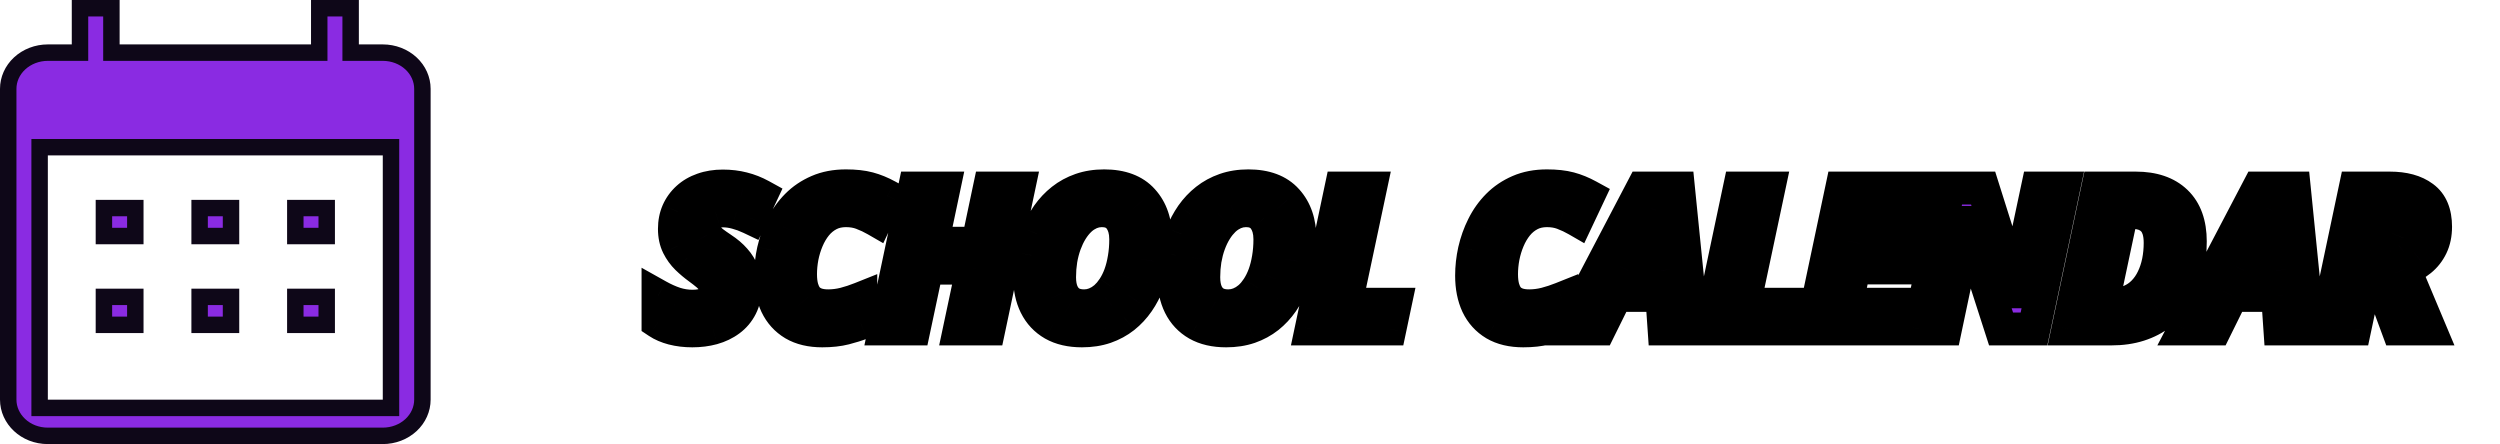 <svg width="152" height="27" viewBox="0 0 152 27" fill="none" xmlns="http://www.w3.org/2000/svg">
<path d="M4.364 3.2H4.864V2.7V0.5H6.773V2.7V3.2H7.273H18.91H19.41V2.7V0.5H21.319V2.7V3.2H21.819H23.273C23.924 3.2 24.541 3.44 24.99 3.857C25.438 4.273 25.682 4.829 25.682 5.4V24.3C25.682 24.871 25.438 25.427 24.99 25.843C24.541 26.26 23.924 26.5 23.273 26.5H2.909C1.537 26.5 0.5 25.476 0.5 24.3V5.4C0.5 4.829 0.744 4.273 1.192 3.857C1.642 3.44 2.259 3.2 2.909 3.2H4.364ZM23.273 24.8H23.773V24.3V9.45V8.95H23.273H2.909H2.409V9.45V24.3V24.8H2.909H23.273ZM8.227 12.65V14.35H6.318V12.65H8.227ZM14.046 12.65V14.35H12.137V12.65H14.046ZM19.864 12.65V14.35H17.955V12.65H19.864ZM8.227 18.05V19.75H6.318V18.05H8.227ZM14.046 18.05V19.75H12.137V18.05H14.046ZM19.864 18.05V19.75H17.955V18.05H19.864Z" fill="#8A2BE2" stroke="#0E0718"/>
<path d="M42.093 20.117C41.664 20.117 41.269 20.07 40.91 19.977C40.554 19.883 40.254 19.754 40.007 19.59V17.984C40.363 18.184 40.711 18.34 41.05 18.453C41.394 18.562 41.746 18.617 42.105 18.617C42.304 18.617 42.488 18.6 42.656 18.564C42.828 18.525 42.976 18.467 43.101 18.389C43.226 18.311 43.324 18.213 43.394 18.096C43.464 17.979 43.5 17.842 43.5 17.686C43.5 17.463 43.455 17.277 43.365 17.129C43.279 16.977 43.158 16.836 43.002 16.707C42.849 16.578 42.672 16.439 42.468 16.291C42.23 16.119 41.998 15.924 41.771 15.705C41.548 15.486 41.365 15.232 41.22 14.943C41.076 14.65 41.004 14.309 41.004 13.918C41.004 13.535 41.072 13.185 41.209 12.869C41.349 12.553 41.548 12.277 41.806 12.043C42.064 11.809 42.373 11.629 42.732 11.504C43.095 11.375 43.5 11.31 43.945 11.31C44.386 11.31 44.794 11.359 45.169 11.457C45.548 11.551 45.916 11.695 46.271 11.891L45.632 13.256C45.328 13.111 45.037 13.004 44.759 12.934C44.486 12.859 44.214 12.822 43.945 12.822C43.785 12.822 43.636 12.846 43.5 12.893C43.367 12.935 43.25 13 43.148 13.086C43.05 13.168 42.974 13.268 42.919 13.385C42.865 13.502 42.837 13.635 42.837 13.783C42.837 13.986 42.879 14.16 42.961 14.305C43.047 14.449 43.167 14.584 43.324 14.709C43.484 14.83 43.675 14.965 43.898 15.113C44.214 15.32 44.476 15.543 44.683 15.781C44.894 16.016 45.05 16.271 45.152 16.549C45.257 16.826 45.31 17.133 45.31 17.469C45.31 17.918 45.226 18.309 45.058 18.641C44.89 18.973 44.658 19.248 44.361 19.467C44.068 19.686 43.726 19.85 43.336 19.959C42.949 20.064 42.535 20.117 42.093 20.117ZM49.992 20.117C49.3 20.117 48.722 19.98 48.257 19.707C47.792 19.43 47.441 19.041 47.203 18.541C46.968 18.037 46.851 17.443 46.851 16.76C46.851 16.256 46.908 15.746 47.021 15.23C47.138 14.715 47.314 14.223 47.548 13.754C47.783 13.281 48.082 12.861 48.445 12.494C48.808 12.127 49.238 11.836 49.734 11.621C50.23 11.406 50.797 11.299 51.433 11.299C51.976 11.299 52.437 11.35 52.816 11.451C53.195 11.553 53.574 11.707 53.953 11.914L53.261 13.379C52.984 13.219 52.699 13.084 52.406 12.975C52.117 12.865 51.792 12.81 51.433 12.81C51.047 12.81 50.703 12.889 50.402 13.045C50.101 13.201 49.841 13.414 49.623 13.684C49.408 13.949 49.23 14.25 49.089 14.586C48.949 14.918 48.843 15.264 48.773 15.623C48.707 15.982 48.673 16.33 48.673 16.666C48.673 17.314 48.808 17.799 49.078 18.119C49.347 18.436 49.773 18.594 50.355 18.594C50.679 18.594 51.007 18.553 51.339 18.471C51.672 18.385 52.004 18.275 52.336 18.143V19.666C52.097 19.76 51.777 19.859 51.375 19.965C50.976 20.066 50.515 20.117 49.992 20.117ZM53.789 20L55.599 11.434H57.392L56.683 14.791H59.443L60.152 11.434H61.939L60.129 20H58.336L59.121 16.303H56.361L55.576 20H53.789ZM65.783 20.117C65.088 20.117 64.504 19.982 64.031 19.713C63.562 19.443 63.207 19.064 62.964 18.576C62.722 18.084 62.601 17.51 62.601 16.854C62.601 16.408 62.64 15.963 62.718 15.518C62.8 15.072 62.922 14.643 63.082 14.229C63.246 13.815 63.451 13.43 63.697 13.074C63.947 12.719 64.24 12.408 64.576 12.143C64.912 11.877 65.293 11.67 65.718 11.521C66.144 11.373 66.617 11.299 67.136 11.299C68.175 11.299 68.957 11.592 69.48 12.178C70.007 12.76 70.271 13.535 70.271 14.504C70.271 14.969 70.232 15.43 70.154 15.887C70.08 16.344 69.963 16.781 69.802 17.199C69.646 17.617 69.445 18.004 69.199 18.359C68.957 18.711 68.669 19.02 68.338 19.285C68.005 19.547 67.626 19.752 67.201 19.9C66.779 20.045 66.306 20.117 65.783 20.117ZM65.912 18.594C66.146 18.594 66.371 18.551 66.585 18.465C66.8 18.379 67.001 18.256 67.189 18.096C67.376 17.932 67.546 17.732 67.699 17.498C67.855 17.26 67.988 16.992 68.097 16.695C68.207 16.395 68.291 16.064 68.349 15.705C68.412 15.346 68.443 14.961 68.443 14.551C68.443 14.023 68.32 13.602 68.074 13.285C67.832 12.969 67.47 12.81 66.99 12.81C66.744 12.81 66.507 12.859 66.281 12.957C66.058 13.055 65.851 13.193 65.66 13.373C65.472 13.553 65.302 13.766 65.15 14.012C64.998 14.258 64.867 14.531 64.757 14.832C64.648 15.133 64.564 15.453 64.505 15.793C64.451 16.133 64.423 16.486 64.423 16.854C64.423 17.232 64.482 17.553 64.599 17.814C64.716 18.072 64.886 18.268 65.109 18.4C65.332 18.529 65.599 18.594 65.912 18.594ZM74.548 20.117C73.853 20.117 73.269 19.982 72.796 19.713C72.328 19.443 71.972 19.064 71.73 18.576C71.488 18.084 71.367 17.51 71.367 16.854C71.367 16.408 71.406 15.963 71.484 15.518C71.566 15.072 71.687 14.643 71.847 14.229C72.011 13.815 72.216 13.43 72.463 13.074C72.713 12.719 73.005 12.408 73.341 12.143C73.677 11.877 74.058 11.67 74.484 11.521C74.91 11.373 75.382 11.299 75.902 11.299C76.941 11.299 77.722 11.592 78.246 12.178C78.773 12.76 79.037 13.535 79.037 14.504C79.037 14.969 78.998 15.43 78.919 15.887C78.845 16.344 78.728 16.781 78.568 17.199C78.412 17.617 78.21 18.004 77.964 18.359C77.722 18.711 77.435 19.02 77.103 19.285C76.771 19.547 76.392 19.752 75.966 19.9C75.544 20.045 75.072 20.117 74.548 20.117ZM74.677 18.594C74.912 18.594 75.136 18.551 75.351 18.465C75.566 18.379 75.767 18.256 75.955 18.096C76.142 17.932 76.312 17.732 76.464 17.498C76.621 17.26 76.754 16.992 76.863 16.695C76.972 16.395 77.056 16.064 77.115 15.705C77.177 15.346 77.209 14.961 77.209 14.551C77.209 14.023 77.085 13.602 76.839 13.285C76.597 12.969 76.236 12.81 75.755 12.81C75.509 12.81 75.273 12.859 75.046 12.957C74.824 13.055 74.617 13.193 74.425 13.373C74.238 13.553 74.068 13.766 73.916 14.012C73.763 14.258 73.632 14.531 73.523 14.832C73.414 15.133 73.33 15.453 73.271 15.793C73.216 16.133 73.189 16.486 73.189 16.854C73.189 17.232 73.248 17.553 73.365 17.814C73.482 18.072 73.652 18.268 73.875 18.4C74.097 18.529 74.365 18.594 74.677 18.594ZM79.722 20L81.533 11.434H83.326L81.826 18.5H84.826L84.509 20H79.722ZM92.613 20.117C91.921 20.117 91.343 19.98 90.879 19.707C90.414 19.43 90.062 19.041 89.824 18.541C89.589 18.037 89.472 17.443 89.472 16.76C89.472 16.256 89.529 15.746 89.642 15.23C89.759 14.715 89.935 14.223 90.169 13.754C90.404 13.281 90.703 12.861 91.066 12.494C91.429 12.127 91.859 11.836 92.355 11.621C92.851 11.406 93.418 11.299 94.054 11.299C94.597 11.299 95.058 11.35 95.437 11.451C95.816 11.553 96.195 11.707 96.574 11.914L95.882 13.379C95.605 13.219 95.32 13.084 95.027 12.975C94.738 12.865 94.414 12.81 94.054 12.81C93.668 12.81 93.324 12.889 93.023 13.045C92.722 13.201 92.463 13.414 92.244 13.684C92.029 13.949 91.851 14.25 91.71 14.586C91.57 14.918 91.464 15.264 91.394 15.623C91.328 15.982 91.294 16.33 91.294 16.666C91.294 17.314 91.429 17.799 91.699 18.119C91.968 18.436 92.394 18.594 92.976 18.594C93.3 18.594 93.629 18.553 93.96 18.471C94.293 18.385 94.625 18.275 94.957 18.143V19.666C94.718 19.76 94.398 19.859 93.996 19.965C93.597 20.066 93.136 20.117 92.613 20.117ZM95.379 20L99.867 11.434H102.052L102.914 20H101.173L101.033 17.961H98.261L97.254 20H95.379ZM98.994 16.438H100.945L100.793 14.229C100.777 13.994 100.761 13.758 100.746 13.52C100.73 13.281 100.726 13.037 100.734 12.787H100.705C100.63 13.002 100.544 13.217 100.447 13.432C100.349 13.646 100.24 13.875 100.119 14.117L98.994 16.438ZM103.945 20L105.755 11.434H107.548L106.048 18.5H109.048L108.732 20H103.945ZM110.168 20L111.978 11.434H116.771L116.455 12.922H113.455L113.062 14.803H115.857L115.535 16.291H112.74L112.271 18.5H115.271L114.955 20H110.168ZM116.671 20L118.482 11.434H120.574L122.566 17.744H122.613C122.64 17.576 122.675 17.359 122.718 17.094C122.761 16.824 122.808 16.547 122.859 16.262C122.914 15.973 122.964 15.715 123.011 15.488L123.873 11.434H125.478L123.668 20H121.664L119.578 13.52H119.519C119.515 13.566 119.5 13.68 119.472 13.859C119.449 14.039 119.418 14.256 119.378 14.51C119.343 14.76 119.304 15.016 119.261 15.277C119.218 15.535 119.175 15.766 119.132 15.969L118.283 20H116.671ZM125.73 20L127.541 11.434H129.861C130.912 11.434 131.726 11.711 132.304 12.266C132.882 12.82 133.171 13.623 133.171 14.674C133.171 15.322 133.103 15.922 132.966 16.473C132.83 17.023 132.628 17.518 132.363 17.955C132.101 18.389 131.775 18.758 131.384 19.062C130.998 19.367 130.552 19.6 130.048 19.76C129.544 19.92 128.986 20 128.373 20H125.73ZM127.834 18.5H128.455C128.849 18.5 129.201 18.436 129.509 18.307C129.822 18.174 130.091 17.99 130.318 17.756C130.548 17.521 130.738 17.248 130.886 16.936C131.039 16.623 131.152 16.283 131.226 15.916C131.3 15.545 131.337 15.162 131.337 14.768C131.337 14.139 131.191 13.674 130.898 13.373C130.605 13.072 130.203 12.922 129.691 12.922H129.017L127.834 18.5ZM132.82 20L137.308 11.434H139.494L140.355 20H138.615L138.474 17.961H135.703L134.695 20H132.82ZM136.435 16.438H138.386L138.234 14.229C138.218 13.994 138.203 13.758 138.187 13.52C138.171 13.281 138.168 13.037 138.175 12.787H138.146C138.072 13.002 137.986 13.217 137.888 13.432C137.791 13.646 137.681 13.875 137.56 14.117L136.435 16.438ZM141.386 20L143.197 11.434H145.3C146.16 11.434 146.837 11.619 147.334 11.99C147.834 12.357 148.084 12.955 148.084 13.783C148.084 14.236 148.002 14.633 147.837 14.973C147.673 15.312 147.449 15.598 147.164 15.828C146.882 16.059 146.56 16.236 146.197 16.361L147.726 20H145.781L144.568 16.713H143.871L143.173 20H141.386ZM144.181 15.236H144.638C144.892 15.236 145.119 15.209 145.318 15.154C145.521 15.096 145.693 15.012 145.834 14.902C145.974 14.789 146.08 14.648 146.15 14.48C146.224 14.309 146.261 14.109 146.261 13.883C146.261 13.562 146.168 13.322 145.98 13.162C145.793 13.002 145.502 12.922 145.107 12.922H144.673L144.181 15.236Z" fill="#8A2BE2"/>
<path d="M40.91 19.977L40.655 20.944L40.657 20.944L40.91 19.977ZM40.007 19.59H39.007V20.125L39.453 20.422L40.007 19.59ZM40.007 17.984L40.496 17.112L39.007 16.278V17.984H40.007ZM41.05 18.453L40.734 19.402L40.747 19.406L41.05 18.453ZM42.656 18.564L42.861 19.543L42.869 19.541L42.877 19.54L42.656 18.564ZM43.365 17.129L42.494 17.62L42.501 17.634L42.509 17.647L43.365 17.129ZM43.002 16.707L42.355 17.471L42.365 17.478L43.002 16.707ZM42.468 16.291L43.058 15.484L43.053 15.48L42.468 16.291ZM41.771 15.705L41.07 16.418L41.077 16.424L41.771 15.705ZM41.22 14.943L40.324 15.386L40.326 15.391L41.22 14.943ZM41.209 12.869L40.295 12.463L40.291 12.473L41.209 12.869ZM42.732 11.504L43.06 12.448L43.066 12.446L42.732 11.504ZM45.169 11.457L44.917 12.425L44.929 12.428L45.169 11.457ZM46.271 11.891L47.177 12.314L47.574 11.466L46.753 11.014L46.271 11.891ZM45.632 13.256L45.204 14.159L46.112 14.59L46.538 13.68L45.632 13.256ZM44.759 12.934L44.497 13.899L44.505 13.901L44.514 13.903L44.759 12.934ZM43.5 12.893L43.807 13.844L43.816 13.841L43.824 13.838L43.5 12.893ZM43.148 13.086L43.791 13.852L43.794 13.849L43.148 13.086ZM42.961 14.305L42.091 14.798L42.096 14.807L42.101 14.816L42.961 14.305ZM43.324 14.709L42.699 15.49L42.71 15.498L42.721 15.507L43.324 14.709ZM43.898 15.113L43.343 15.945L43.35 15.95L43.898 15.113ZM44.683 15.781L43.928 16.437L43.934 16.444L43.94 16.45L44.683 15.781ZM45.152 16.549L44.213 16.893L44.217 16.904L45.152 16.549ZM44.361 19.467L43.768 18.662L43.763 18.666L44.361 19.467ZM43.336 19.959L43.599 20.924L43.605 20.922L43.336 19.959ZM42.093 19.117C41.736 19.117 41.427 19.078 41.162 19.009L40.657 20.944C41.111 21.062 41.592 21.117 42.093 21.117V19.117ZM41.165 19.01C40.891 18.937 40.697 18.848 40.562 18.758L39.453 20.422C39.81 20.66 40.218 20.828 40.655 20.944L41.165 19.01ZM41.007 19.59V17.984H39.007V19.59H41.007ZM39.519 18.857C39.922 19.083 40.327 19.266 40.734 19.402L41.367 17.504C41.094 17.414 40.804 17.285 40.496 17.112L39.519 18.857ZM40.747 19.406C41.189 19.547 41.642 19.617 42.105 19.617V17.617C41.849 17.617 41.6 17.578 41.354 17.5L40.747 19.406ZM42.105 19.617C42.362 19.617 42.616 19.595 42.861 19.543L42.451 17.586C42.36 17.605 42.246 17.617 42.105 17.617V19.617ZM42.877 19.54C43.138 19.48 43.395 19.384 43.631 19.237L42.571 17.541C42.558 17.549 42.518 17.57 42.434 17.589L42.877 19.54ZM43.631 19.237C43.879 19.081 44.094 18.873 44.252 18.61L42.537 17.581C42.544 17.569 42.553 17.558 42.561 17.55C42.569 17.542 42.574 17.539 42.571 17.541L43.631 19.237ZM44.252 18.61C44.428 18.316 44.5 17.997 44.5 17.686H42.5C42.5 17.689 42.499 17.677 42.505 17.656C42.51 17.634 42.52 17.608 42.537 17.581L44.252 18.61ZM44.5 17.686C44.5 17.331 44.428 16.954 44.22 16.611L42.509 17.647C42.496 17.625 42.493 17.612 42.494 17.615C42.495 17.619 42.5 17.641 42.5 17.686H44.5ZM44.236 16.638C44.081 16.363 43.874 16.131 43.638 15.936L42.365 17.478C42.441 17.541 42.477 17.59 42.494 17.62L44.236 16.638ZM43.648 15.944C43.473 15.796 43.276 15.643 43.058 15.484L41.878 17.098C42.067 17.236 42.225 17.36 42.356 17.47L43.648 15.944ZM43.053 15.48C42.856 15.338 42.66 15.174 42.466 14.986L41.077 16.424C41.335 16.674 41.604 16.9 41.883 17.102L43.053 15.48ZM42.472 14.992C42.331 14.853 42.212 14.69 42.115 14.496L40.326 15.391C40.518 15.775 40.766 16.119 41.07 16.418L42.472 14.992ZM42.117 14.501C42.053 14.37 42.004 14.185 42.004 13.918H40.004C40.004 14.432 40.099 14.931 40.324 15.386L42.117 14.501ZM42.004 13.918C42.004 13.656 42.05 13.444 42.127 13.266L40.291 12.473C40.094 12.927 40.004 13.414 40.004 13.918H42.004ZM42.122 13.275C42.206 13.086 42.323 12.925 42.479 12.783L41.133 11.303C40.774 11.63 40.492 12.019 40.295 12.463L42.122 13.275ZM42.479 12.783C42.628 12.647 42.817 12.533 43.06 12.448L42.404 10.559C41.929 10.725 41.5 10.97 41.133 11.303L42.479 12.783ZM43.066 12.446C43.307 12.361 43.596 12.31 43.945 12.31V10.31C43.403 10.31 42.883 10.389 42.398 10.562L43.066 12.446ZM43.945 12.31C44.313 12.31 44.635 12.351 44.917 12.425L45.422 10.489C44.954 10.367 44.46 10.31 43.945 10.31V12.31ZM44.929 12.428C45.221 12.5 45.507 12.612 45.789 12.767L46.753 11.014C46.324 10.779 45.876 10.602 45.41 10.486L44.929 12.428ZM45.365 11.467L44.727 12.832L46.538 13.68L47.177 12.314L45.365 11.467ZM46.061 12.352C45.708 12.185 45.355 12.053 45.005 11.964L44.514 13.903C44.718 13.955 44.948 14.038 45.204 14.159L46.061 12.352ZM45.021 11.969C44.667 11.872 44.307 11.822 43.945 11.822V13.822C44.121 13.822 44.305 13.846 44.497 13.899L45.021 11.969ZM43.945 11.822C43.686 11.822 43.427 11.86 43.175 11.947L43.824 13.838C43.846 13.831 43.883 13.822 43.945 13.822V11.822ZM43.192 11.941C42.941 12.022 42.708 12.148 42.502 12.323L43.794 13.849C43.794 13.849 43.794 13.849 43.794 13.85C43.794 13.85 43.794 13.85 43.794 13.849C43.795 13.849 43.799 13.847 43.807 13.844L43.192 11.941ZM42.505 12.32C42.294 12.497 42.129 12.714 42.013 12.962L43.826 13.808C43.824 13.812 43.819 13.82 43.812 13.83C43.805 13.839 43.797 13.846 43.791 13.852L42.505 12.32ZM42.013 12.962C41.888 13.23 41.837 13.51 41.837 13.783H43.837C43.837 13.77 43.839 13.768 43.837 13.774C43.836 13.78 43.833 13.792 43.826 13.808L42.013 12.962ZM41.837 13.783C41.837 14.121 41.906 14.473 42.091 14.798L43.83 13.811C43.839 13.827 43.842 13.838 43.842 13.836C43.841 13.834 43.837 13.818 43.837 13.783H41.837ZM42.101 14.816C42.259 15.081 42.466 15.304 42.699 15.49L43.949 13.928C43.869 13.864 43.834 13.817 43.82 13.794L42.101 14.816ZM42.721 15.507C42.901 15.643 43.109 15.789 43.343 15.945L44.453 14.281C44.242 14.14 44.067 14.017 43.927 13.911L42.721 15.507ZM43.35 15.95C43.605 16.116 43.792 16.28 43.928 16.437L45.438 15.125C45.16 14.805 44.824 14.524 44.446 14.277L43.35 15.95ZM43.94 16.45C44.071 16.596 44.158 16.743 44.213 16.893L46.091 16.205C45.943 15.8 45.717 15.435 45.426 15.112L43.94 16.45ZM44.217 16.904C44.274 17.054 44.31 17.238 44.31 17.469H46.31C46.31 17.027 46.241 16.598 46.087 16.193L44.217 16.904ZM44.31 17.469C44.31 17.793 44.25 18.023 44.166 18.189L45.95 19.092C46.203 18.594 46.31 18.043 46.31 17.469H44.31ZM44.166 18.189C44.068 18.383 43.937 18.537 43.768 18.662L44.954 20.272C45.378 19.959 45.712 19.562 45.95 19.092L44.166 18.189ZM43.763 18.666C43.578 18.803 43.351 18.916 43.066 18.996L43.605 20.922C44.101 20.783 44.557 20.568 44.959 20.268L43.763 18.666ZM43.072 18.994C42.78 19.074 42.455 19.117 42.093 19.117V21.117C42.615 21.117 43.118 21.055 43.599 20.924L43.072 18.994ZM48.257 19.707L47.745 20.566L47.75 20.569L48.257 19.707ZM47.203 18.541L46.296 18.963L46.3 18.971L47.203 18.541ZM47.021 15.23L46.046 15.009L46.044 15.016L47.021 15.23ZM47.548 13.754L48.443 14.201L48.444 14.198L47.548 13.754ZM53.953 11.914L54.857 12.341L55.259 11.489L54.432 11.037L53.953 11.914ZM53.261 13.379L52.761 14.245L53.702 14.788L54.166 13.806L53.261 13.379ZM52.406 12.975L52.052 13.91L52.056 13.912L52.406 12.975ZM49.623 13.684L48.846 13.053L48.845 13.055L49.623 13.684ZM49.089 14.586L50.01 14.976L50.012 14.972L49.089 14.586ZM48.773 15.623L47.792 15.431L47.79 15.441L48.773 15.623ZM49.078 18.119L48.312 18.763L48.316 18.768L49.078 18.119ZM51.339 18.471L51.579 19.442L51.59 19.439L51.339 18.471ZM52.336 18.143H53.336V16.666L51.964 17.214L52.336 18.143ZM52.336 19.666L52.702 20.597L53.336 20.347V19.666H52.336ZM51.375 19.965L51.622 20.934L51.628 20.932L51.375 19.965ZM49.992 19.117C49.429 19.117 49.038 19.006 48.764 18.845L47.75 20.569C48.407 20.955 49.171 21.117 49.992 21.117V19.117ZM48.77 18.848C48.479 18.675 48.261 18.437 48.105 18.111L46.3 18.971C46.621 19.645 47.106 20.185 47.745 20.566L48.77 18.848ZM48.109 18.119C47.949 17.774 47.851 17.33 47.851 16.76H45.851C45.851 17.556 45.988 18.3 46.296 18.963L48.109 18.119ZM47.851 16.76C47.851 16.331 47.899 15.893 47.998 15.445L46.044 15.016C45.916 15.599 45.851 16.18 45.851 16.76H47.851ZM47.996 15.452C48.096 15.014 48.245 14.598 48.443 14.201L46.654 13.307C46.383 13.848 46.181 14.416 46.046 15.009L47.996 15.452ZM48.444 14.198C48.632 13.819 48.869 13.487 49.156 13.197L47.734 11.791C47.294 12.236 46.933 12.743 46.653 13.31L48.444 14.198ZM49.156 13.197C49.425 12.925 49.747 12.705 50.131 12.539L49.337 10.704C48.729 10.967 48.191 11.329 47.734 11.791L49.156 13.197ZM50.131 12.539C50.482 12.387 50.909 12.299 51.433 12.299V10.299C50.684 10.299 49.978 10.425 49.337 10.704L50.131 12.539ZM51.433 12.299C51.919 12.299 52.288 12.345 52.557 12.417L53.075 10.485C52.586 10.354 52.033 10.299 51.433 10.299V12.299ZM52.557 12.417C52.852 12.496 53.157 12.619 53.473 12.792L54.432 11.037C53.99 10.795 53.538 10.609 53.075 10.485L52.557 12.417ZM53.048 11.487L52.357 12.952L54.166 13.806L54.857 12.341L53.048 11.487ZM53.761 12.513C53.437 12.326 53.102 12.167 52.756 12.038L52.056 13.912C52.296 14.001 52.531 14.112 52.761 14.245L53.761 12.513ZM52.76 12.039C52.341 11.881 51.894 11.81 51.433 11.81V13.81C51.691 13.81 51.893 13.85 52.052 13.91L52.76 12.039ZM51.433 11.81C50.909 11.81 50.403 11.918 49.941 12.158L50.863 13.932C51.002 13.86 51.184 13.81 51.433 13.81V11.81ZM49.941 12.158C49.516 12.379 49.149 12.68 48.846 13.053L50.399 14.314C50.534 14.148 50.687 14.024 50.863 13.932L49.941 12.158ZM48.845 13.055C48.567 13.399 48.342 13.782 48.167 14.2L50.012 14.972C50.118 14.718 50.249 14.5 50.4 14.312L48.845 13.055ZM48.169 14.196C48.001 14.593 47.875 15.005 47.792 15.431L49.754 15.815C49.812 15.523 49.897 15.243 50.01 14.976L48.169 14.196ZM47.79 15.441C47.713 15.855 47.673 16.264 47.673 16.666H49.673C49.673 16.396 49.7 16.109 49.756 15.805L47.79 15.441ZM47.673 16.666C47.673 17.427 47.828 18.186 48.312 18.763L49.843 17.475C49.789 17.411 49.673 17.202 49.673 16.666H47.673ZM48.316 18.768C48.843 19.386 49.602 19.594 50.355 19.594V17.594C49.944 17.594 49.851 17.485 49.839 17.471L48.316 18.768ZM50.355 19.594C50.764 19.594 51.173 19.542 51.579 19.442L51.1 17.5C50.842 17.564 50.594 17.594 50.355 17.594V19.594ZM51.59 19.439C51.965 19.342 52.337 19.219 52.707 19.071L51.964 17.214C51.67 17.332 51.378 17.428 51.089 17.503L51.59 19.439ZM51.336 18.143V19.666H53.336V18.143H51.336ZM51.969 18.735C51.783 18.809 51.505 18.897 51.121 18.997L51.628 20.932C52.048 20.822 52.411 20.711 52.702 20.597L51.969 18.735ZM51.128 18.996C50.828 19.072 50.453 19.117 49.992 19.117V21.117C50.577 21.117 51.124 21.061 51.622 20.934L51.128 18.996ZM53.789 20L52.81 19.793L52.555 21H53.789V20ZM55.599 11.434V10.434H54.788L54.621 11.227L55.599 11.434ZM57.392 11.434L58.371 11.64L58.625 10.434H57.392V11.434ZM56.683 14.791L55.705 14.584L55.45 15.791H56.683V14.791ZM59.443 14.791V15.791H60.254L60.421 14.998L59.443 14.791ZM60.152 11.434V10.434H59.341L59.173 11.227L60.152 11.434ZM61.939 11.434L62.917 11.64L63.172 10.434H61.939V11.434ZM60.129 20V21H60.939L61.107 20.207L60.129 20ZM58.336 20L57.357 19.792L57.101 21H58.336V20ZM59.121 16.303L60.099 16.511L60.355 15.303H59.121V16.303ZM56.361 16.303V15.303H55.551L55.383 16.095L56.361 16.303ZM55.576 20V21H56.386L56.554 20.208L55.576 20ZM54.767 20.207L56.578 11.64L54.621 11.227L52.81 19.793L54.767 20.207ZM55.599 12.434H57.392V10.434H55.599V12.434ZM56.414 11.227L55.705 14.584L57.662 14.998L58.371 11.64L56.414 11.227ZM56.683 15.791H59.443V13.791H56.683V15.791ZM60.421 14.998L61.13 11.64L59.173 11.227L58.465 14.584L60.421 14.998ZM60.152 12.434H61.939V10.434H60.152V12.434ZM60.961 11.227L59.15 19.793L61.107 20.207L62.917 11.64L60.961 11.227ZM60.129 19H58.336V21H60.129V19ZM59.314 20.208L60.099 16.511L58.142 16.095L57.357 19.792L59.314 20.208ZM59.121 15.303H56.361V17.303H59.121V15.303ZM55.383 16.095L54.598 19.792L56.554 20.208L57.339 16.511L55.383 16.095ZM55.576 19H53.789V21H55.576V19ZM64.031 19.713L63.532 20.58L63.535 20.582L64.031 19.713ZM62.964 18.576L62.067 19.018L62.069 19.02L62.964 18.576ZM62.718 15.518L61.735 15.336L61.733 15.345L62.718 15.518ZM63.082 14.229L62.152 13.86L62.149 13.868L63.082 14.229ZM63.697 13.074L62.879 12.499L62.875 12.505L63.697 13.074ZM69.48 12.178L68.734 12.844L68.739 12.849L69.48 12.178ZM70.154 15.887L69.168 15.718L69.167 15.726L70.154 15.887ZM69.802 17.199L68.868 16.841L68.866 16.849L69.802 17.199ZM69.199 18.359L68.377 17.79L68.375 17.792L69.199 18.359ZM68.338 19.285L68.957 20.07L68.962 20.066L68.338 19.285ZM67.201 19.9L67.525 20.846L67.53 20.845L67.201 19.9ZM67.189 18.096L67.839 18.856L67.847 18.848L67.189 18.096ZM67.699 17.498L66.862 16.95L66.86 16.953L67.699 17.498ZM68.097 16.695L69.036 17.041L69.037 17.037L68.097 16.695ZM68.349 15.705L67.364 15.534L67.362 15.544L68.349 15.705ZM68.074 13.285L67.28 13.893L67.284 13.899L68.074 13.285ZM66.281 12.957L65.885 12.039L65.879 12.041L66.281 12.957ZM65.66 13.373L64.975 12.644L64.968 12.651L65.66 13.373ZM64.505 15.793L63.52 15.623L63.518 15.634L64.505 15.793ZM64.599 17.814L63.687 18.223L63.689 18.228L64.599 17.814ZM65.109 18.4L64.597 19.259L64.608 19.266L65.109 18.4ZM65.783 19.117C65.214 19.117 64.812 19.007 64.526 18.844L63.535 20.582C64.195 20.958 64.961 21.117 65.783 21.117V19.117ZM64.529 18.846C64.233 18.676 64.015 18.445 63.86 18.132L62.069 19.02C62.398 19.684 62.891 20.211 63.532 20.58L64.529 18.846ZM63.862 18.135C63.699 17.804 63.601 17.386 63.601 16.854H61.601C61.601 17.633 61.745 18.364 62.067 19.018L63.862 18.135ZM63.601 16.854C63.601 16.467 63.635 16.079 63.703 15.69L61.733 15.345C61.645 15.846 61.601 16.349 61.601 16.854H63.601ZM63.702 15.699C63.773 15.313 63.877 14.944 64.014 14.589L62.149 13.868C61.966 14.341 61.828 14.831 61.735 15.336L63.702 15.699ZM64.011 14.597C64.148 14.252 64.318 13.934 64.519 13.643L62.875 12.505C62.584 12.925 62.343 13.377 62.152 13.86L64.011 14.597ZM64.515 13.649C64.71 13.372 64.937 13.132 65.196 12.927L63.956 11.358C63.543 11.684 63.184 12.066 62.879 12.499L64.515 13.649ZM65.196 12.927C65.44 12.734 65.721 12.579 66.047 12.466L65.389 10.577C64.864 10.76 64.383 11.02 63.956 11.358L65.196 12.927ZM66.047 12.466C66.353 12.359 66.712 12.299 67.136 12.299V10.299C66.521 10.299 65.936 10.387 65.389 10.577L66.047 12.466ZM67.136 12.299C67.987 12.299 68.457 12.533 68.734 12.844L70.226 11.511C69.457 10.65 68.363 10.299 67.136 10.299V12.299ZM68.739 12.849C69.063 13.207 69.271 13.723 69.271 14.504H71.271C71.271 13.348 70.952 12.313 70.221 11.506L68.739 12.849ZM69.271 14.504C69.271 14.912 69.237 15.317 69.168 15.718L71.14 16.055C71.227 15.542 71.271 15.025 71.271 14.504H69.271ZM69.167 15.726C69.103 16.118 69.003 16.489 68.868 16.841L70.736 17.557C70.922 17.073 71.056 16.569 71.141 16.047L69.167 15.726ZM68.866 16.849C68.737 17.192 68.574 17.505 68.377 17.79L70.021 18.929C70.316 18.503 70.555 18.042 70.739 17.549L68.866 16.849ZM68.375 17.792C68.188 18.063 67.968 18.3 67.713 18.504L68.962 20.066C69.371 19.739 69.725 19.358 70.022 18.927L68.375 17.792ZM67.718 18.5C67.479 18.688 67.2 18.842 66.872 18.956L67.53 20.845C68.053 20.662 68.532 20.405 68.957 20.07L67.718 18.5ZM66.877 18.954C66.575 19.058 66.215 19.117 65.783 19.117V21.117C66.398 21.117 66.982 21.032 67.525 20.846L66.877 18.954ZM65.912 19.594C66.272 19.594 66.622 19.527 66.957 19.393L66.214 17.536C66.119 17.574 66.02 17.594 65.912 17.594V19.594ZM66.957 19.393C67.279 19.264 67.574 19.082 67.838 18.856L66.54 17.335C66.43 17.429 66.321 17.494 66.214 17.536L66.957 19.393ZM67.847 18.848C68.112 18.617 68.341 18.345 68.537 18.043L66.86 16.953C66.752 17.119 66.641 17.247 66.531 17.343L67.847 18.848ZM68.535 18.046C68.737 17.738 68.903 17.401 69.036 17.041L67.159 16.35C67.073 16.583 66.973 16.781 66.863 16.95L68.535 18.046ZM69.037 17.037C69.17 16.67 69.269 16.279 69.336 15.866L67.362 15.544C67.312 15.85 67.243 16.119 67.157 16.354L69.037 17.037ZM69.334 15.876C69.408 15.454 69.443 15.011 69.443 14.551H67.443C67.443 14.911 67.415 15.237 67.364 15.534L69.334 15.876ZM69.443 14.551C69.443 13.871 69.283 13.212 68.863 12.671L67.284 13.899C67.356 13.992 67.443 14.175 67.443 14.551H69.443ZM68.868 12.677C68.397 12.062 67.71 11.81 66.99 11.81V13.81C67.231 13.81 67.266 13.876 67.28 13.893L68.868 12.677ZM66.99 11.81C66.607 11.81 66.236 11.887 65.885 12.039L66.677 13.875C66.778 13.831 66.88 13.81 66.99 13.81V11.81ZM65.879 12.041C65.544 12.188 65.243 12.393 64.975 12.644L66.344 14.102C66.459 13.994 66.572 13.921 66.683 13.873L65.879 12.041ZM64.968 12.651C64.713 12.895 64.491 13.176 64.3 13.485L66 14.538C66.113 14.355 66.231 14.21 66.352 14.095L64.968 12.651ZM64.3 13.485C64.108 13.796 63.948 14.132 63.818 14.49L65.697 15.174C65.786 14.931 65.888 14.72 66 14.538L64.3 13.485ZM63.818 14.49C63.686 14.851 63.588 15.229 63.52 15.623L65.491 15.963C65.54 15.677 65.61 15.415 65.697 15.174L63.818 14.49ZM63.518 15.634C63.455 16.03 63.423 16.437 63.423 16.854H65.423C65.423 16.536 65.447 16.236 65.493 15.952L63.518 15.634ZM63.423 16.854C63.423 17.33 63.496 17.799 63.687 18.223L65.512 17.406C65.468 17.307 65.423 17.135 65.423 16.854H63.423ZM63.689 18.228C63.882 18.654 64.183 19.012 64.597 19.259L65.621 17.542C65.59 17.523 65.551 17.491 65.51 17.401L63.689 18.228ZM64.608 19.266C65.012 19.5 65.461 19.594 65.912 19.594V17.594C65.737 17.594 65.651 17.559 65.61 17.535L64.608 19.266ZM72.796 19.713L72.298 20.58L72.301 20.582L72.796 19.713ZM71.73 18.576L70.833 19.018L70.834 19.02L71.73 18.576ZM71.484 15.518L70.501 15.336L70.499 15.345L71.484 15.518ZM71.847 14.229L70.918 13.86L70.915 13.868L71.847 14.229ZM72.463 13.074L71.644 12.499L71.64 12.505L72.463 13.074ZM78.246 12.178L77.5 12.844L77.505 12.849L78.246 12.178ZM78.919 15.887L77.934 15.718L77.932 15.726L78.919 15.887ZM78.568 17.199L77.634 16.841L77.631 16.849L78.568 17.199ZM77.964 18.359L77.142 17.79L77.141 17.792L77.964 18.359ZM77.103 19.285L77.722 20.07L77.728 20.066L77.103 19.285ZM75.966 19.9L76.29 20.846L76.296 20.845L75.966 19.9ZM75.955 18.096L76.604 18.856L76.613 18.848L75.955 18.096ZM76.464 17.498L75.628 16.95L75.626 16.953L76.464 17.498ZM76.863 16.695L77.801 17.041L77.803 17.037L76.863 16.695ZM77.115 15.705L76.129 15.534L76.128 15.544L77.115 15.705ZM76.839 13.285L76.045 13.893L76.05 13.899L76.839 13.285ZM75.046 12.957L74.651 12.039L74.645 12.041L75.046 12.957ZM74.425 13.373L73.741 12.644L73.734 12.651L74.425 13.373ZM73.271 15.793L72.285 15.623L72.284 15.634L73.271 15.793ZM73.365 17.814L72.452 18.223L72.454 18.228L73.365 17.814ZM73.875 18.4L73.362 19.259L73.374 19.266L73.875 18.4ZM74.548 19.117C73.98 19.117 73.577 19.007 73.292 18.844L72.301 20.582C72.961 20.958 73.727 21.117 74.548 21.117V19.117ZM73.295 18.846C72.999 18.676 72.781 18.445 72.626 18.132L70.834 19.02C71.163 19.684 71.656 20.211 72.298 20.58L73.295 18.846ZM72.627 18.135C72.465 17.804 72.367 17.386 72.367 16.854H70.367C70.367 17.633 70.511 18.364 70.833 19.018L72.627 18.135ZM72.367 16.854C72.367 16.467 72.401 16.079 72.469 15.69L70.499 15.345C70.411 15.846 70.367 16.349 70.367 16.854H72.367ZM72.467 15.699C72.538 15.313 72.643 14.944 72.78 14.589L70.915 13.868C70.731 14.341 70.594 14.831 70.501 15.336L72.467 15.699ZM72.777 14.597C72.914 14.252 73.083 13.934 73.285 13.643L71.64 12.505C71.35 12.925 71.109 13.377 70.918 13.86L72.777 14.597ZM73.28 13.649C73.476 13.372 73.702 13.132 73.962 12.927L72.721 11.358C72.308 11.684 71.949 12.066 71.644 12.499L73.28 13.649ZM73.962 12.927C74.206 12.734 74.487 12.579 74.813 12.466L74.155 10.577C73.629 10.76 73.149 11.02 72.721 11.358L73.962 12.927ZM74.813 12.466C75.118 12.359 75.478 12.299 75.902 12.299V10.299C75.287 10.299 74.701 10.387 74.155 10.577L74.813 12.466ZM75.902 12.299C76.753 12.299 77.222 12.533 77.5 12.844L78.991 11.511C78.222 10.65 77.129 10.299 75.902 10.299V12.299ZM77.505 12.849C77.829 13.207 78.037 13.723 78.037 14.504H80.037C80.037 13.348 79.717 12.313 78.987 11.506L77.505 12.849ZM78.037 14.504C78.037 14.912 78.002 15.317 77.934 15.718L79.905 16.055C79.993 15.542 80.037 15.025 80.037 14.504H78.037ZM77.932 15.726C77.869 16.118 77.769 16.489 77.634 16.841L79.502 17.557C79.687 17.073 79.822 16.569 79.907 16.047L77.932 15.726ZM77.631 16.849C77.503 17.192 77.34 17.505 77.142 17.79L78.787 18.929C79.081 18.503 79.32 18.042 79.505 17.549L77.631 16.849ZM77.141 17.792C76.954 18.063 76.734 18.3 76.478 18.504L77.728 20.066C78.136 19.739 78.49 19.358 78.788 18.927L77.141 17.792ZM76.484 18.5C76.245 18.688 75.965 18.842 75.637 18.956L76.296 20.845C76.819 20.662 77.297 20.405 77.722 20.07L76.484 18.5ZM75.642 18.954C75.341 19.058 74.98 19.117 74.548 19.117V21.117C75.163 21.117 75.748 21.032 76.29 20.846L75.642 18.954ZM74.677 19.594C75.037 19.594 75.388 19.527 75.722 19.393L74.98 17.536C74.885 17.574 74.786 17.594 74.677 17.594V19.594ZM75.722 19.393C76.045 19.264 76.339 19.082 76.604 18.856L75.305 17.335C75.195 17.429 75.087 17.494 74.98 17.536L75.722 19.393ZM76.613 18.848C76.878 18.617 77.106 18.345 77.303 18.043L75.626 16.953C75.518 17.119 75.407 17.247 75.296 17.343L76.613 18.848ZM77.301 18.046C77.503 17.738 77.668 17.401 77.801 17.041L75.924 16.35C75.838 16.583 75.739 16.781 75.628 16.95L77.301 18.046ZM77.803 17.037C77.936 16.67 78.034 16.279 78.102 15.866L76.128 15.544C76.078 15.85 76.008 16.119 75.923 16.354L77.803 17.037ZM78.1 15.876C78.174 15.454 78.209 15.011 78.209 14.551H76.209C76.209 14.911 76.181 15.237 76.13 15.534L78.1 15.876ZM78.209 14.551C78.209 13.871 78.049 13.212 77.629 12.671L76.05 13.899C76.122 13.992 76.209 14.175 76.209 14.551H78.209ZM77.633 12.677C77.162 12.062 76.476 11.81 75.755 11.81V13.81C75.996 13.81 76.032 13.876 76.045 13.893L77.633 12.677ZM75.755 11.81C75.373 11.81 75.002 11.887 74.651 12.039L75.442 13.875C75.544 13.831 75.646 13.81 75.755 13.81V11.81ZM74.645 12.041C74.31 12.188 74.009 12.393 73.741 12.644L75.11 14.102C75.225 13.994 75.338 13.921 75.448 13.873L74.645 12.041ZM73.734 12.651C73.479 12.895 73.257 13.176 73.065 13.485L74.766 14.538C74.879 14.355 74.997 14.21 75.117 14.095L73.734 12.651ZM73.065 13.485C72.873 13.796 72.714 14.132 72.583 14.49L74.463 15.174C74.551 14.931 74.653 14.72 74.766 14.538L73.065 13.485ZM72.583 14.49C72.452 14.851 72.353 15.229 72.286 15.623L74.257 15.963C74.306 15.677 74.375 15.415 74.463 15.174L72.583 14.49ZM72.284 15.634C72.22 16.03 72.189 16.437 72.189 16.854H74.189C74.189 16.536 74.213 16.236 74.258 15.952L72.284 15.634ZM72.189 16.854C72.189 17.33 72.262 17.799 72.452 18.223L74.278 17.406C74.233 17.307 74.189 17.135 74.189 16.854H72.189ZM72.454 18.228C72.648 18.654 72.948 19.012 73.362 19.259L74.387 17.542C74.355 17.523 74.316 17.491 74.275 17.401L72.454 18.228ZM73.374 19.266C73.778 19.5 74.227 19.594 74.677 19.594V17.594C74.503 17.594 74.416 17.559 74.376 17.535L73.374 19.266ZM79.722 20L78.744 19.793L78.489 21H79.722V20ZM81.533 11.434V10.434H80.722L80.554 11.227L81.533 11.434ZM83.326 11.434L84.304 11.641L84.56 10.434H83.326V11.434ZM81.826 18.5L80.847 18.292L80.591 19.5H81.826V18.5ZM84.826 18.5L85.804 18.706L86.059 17.5H84.826V18.5ZM84.509 20V21H85.32L85.488 20.206L84.509 20ZM80.701 20.207L82.511 11.64L80.554 11.227L78.744 19.793L80.701 20.207ZM81.533 12.434H83.326V10.434H81.533V12.434ZM82.347 11.226L80.847 18.292L82.804 18.708L84.304 11.641L82.347 11.226ZM81.826 19.5H84.826V17.5H81.826V19.5ZM83.847 18.294L83.531 19.794L85.488 20.206L85.804 18.706L83.847 18.294ZM84.509 19H79.722V21H84.509V19ZM90.879 19.707L90.366 20.566L90.371 20.569L90.879 19.707ZM89.824 18.541L88.917 18.963L88.921 18.971L89.824 18.541ZM89.642 15.23L88.667 15.009L88.665 15.016L89.642 15.23ZM90.169 13.754L91.064 14.201L91.065 14.198L90.169 13.754ZM96.574 11.914L97.478 12.341L97.88 11.489L97.053 11.037L96.574 11.914ZM95.882 13.379L95.382 14.245L96.323 14.788L96.787 13.806L95.882 13.379ZM95.027 12.975L94.673 13.91L94.677 13.912L95.027 12.975ZM92.244 13.684L91.467 13.053L91.466 13.055L92.244 13.684ZM91.71 14.586L92.631 14.976L92.633 14.972L91.71 14.586ZM91.394 15.623L90.413 15.431L90.411 15.441L91.394 15.623ZM91.699 18.119L90.934 18.763L90.938 18.768L91.699 18.119ZM93.96 18.471L94.2 19.442L94.211 19.439L93.96 18.471ZM94.957 18.143H95.957V16.666L94.585 17.214L94.957 18.143ZM94.957 19.666L95.323 20.597L95.957 20.347V19.666H94.957ZM93.996 19.965L94.243 20.934L94.249 20.932L93.996 19.965ZM92.613 19.117C92.05 19.117 91.659 19.006 91.385 18.845L90.371 20.569C91.028 20.955 91.793 21.117 92.613 21.117V19.117ZM91.391 18.848C91.1 18.675 90.882 18.437 90.727 18.111L88.921 18.971C89.242 19.645 89.728 20.185 90.366 20.566L91.391 18.848ZM90.731 18.119C90.57 17.774 90.472 17.33 90.472 16.76H88.472C88.472 17.556 88.609 18.3 88.917 18.963L90.731 18.119ZM90.472 16.76C90.472 16.331 90.52 15.893 90.619 15.445L88.665 15.016C88.537 15.599 88.472 16.18 88.472 16.76H90.472ZM90.617 15.452C90.717 15.014 90.866 14.598 91.064 14.201L89.275 13.307C89.004 13.848 88.802 14.416 88.667 15.009L90.617 15.452ZM91.065 14.198C91.253 13.819 91.49 13.487 91.777 13.197L90.355 11.791C89.915 12.236 89.554 12.743 89.274 13.31L91.065 14.198ZM91.777 13.197C92.046 12.925 92.368 12.705 92.752 12.539L91.958 10.704C91.35 10.967 90.812 11.329 90.355 11.791L91.777 13.197ZM92.752 12.539C93.103 12.387 93.53 12.299 94.054 12.299V10.299C93.305 10.299 92.6 10.425 91.958 10.704L92.752 12.539ZM94.054 12.299C94.541 12.299 94.909 12.345 95.178 12.417L95.696 10.485C95.207 10.354 94.654 10.299 94.054 10.299V12.299ZM95.178 12.417C95.473 12.496 95.778 12.619 96.094 12.792L97.053 11.037C96.612 10.795 96.159 10.609 95.696 10.485L95.178 12.417ZM95.669 11.487L94.978 12.952L96.787 13.806L97.478 12.341L95.669 11.487ZM96.382 12.513C96.058 12.326 95.723 12.167 95.377 12.038L94.677 13.912C94.917 14.001 95.152 14.112 95.382 14.245L96.382 12.513ZM95.381 12.039C94.962 11.881 94.515 11.81 94.054 11.81V13.81C94.312 13.81 94.514 13.85 94.673 13.91L95.381 12.039ZM94.054 11.81C93.53 11.81 93.024 11.918 92.562 12.158L93.484 13.932C93.623 13.86 93.805 13.81 94.054 13.81V11.81ZM92.562 12.158C92.137 12.379 91.77 12.68 91.467 13.053L93.02 14.314C93.155 14.148 93.308 14.024 93.484 13.932L92.562 12.158ZM91.466 13.055C91.188 13.399 90.963 13.782 90.788 14.2L92.633 14.972C92.739 14.718 92.87 14.5 93.021 14.312L91.466 13.055ZM90.79 14.196C90.622 14.593 90.496 15.005 90.413 15.431L92.376 15.815C92.433 15.523 92.518 15.243 92.631 14.976L90.79 14.196ZM90.411 15.441C90.334 15.855 90.294 16.264 90.294 16.666H92.294C92.294 16.396 92.321 16.109 92.377 15.805L90.411 15.441ZM90.294 16.666C90.294 17.427 90.449 18.186 90.934 18.763L92.464 17.475C92.41 17.411 92.294 17.202 92.294 16.666H90.294ZM90.938 18.768C91.464 19.386 92.223 19.594 92.976 19.594V17.594C92.565 17.594 92.472 17.485 92.46 17.471L90.938 18.768ZM92.976 19.594C93.385 19.594 93.794 19.542 94.2 19.442L93.721 17.5C93.463 17.564 93.215 17.594 92.976 17.594V19.594ZM94.211 19.439C94.586 19.342 94.958 19.219 95.328 19.071L94.585 17.214C94.291 17.332 93.999 17.428 93.71 17.503L94.211 19.439ZM93.957 18.143V19.666H95.957V18.143H93.957ZM94.591 18.735C94.404 18.809 94.127 18.897 93.742 18.997L94.249 20.932C94.669 20.822 95.032 20.711 95.323 20.597L94.591 18.735ZM93.749 18.996C93.449 19.072 93.075 19.117 92.613 19.117V21.117C93.198 21.117 93.745 21.061 94.243 20.934L93.749 18.996ZM95.379 20L94.493 19.536L93.726 21H95.379V20ZM99.867 11.434V10.434H99.262L98.981 10.97L99.867 11.434ZM102.052 11.434L103.047 11.334L102.957 10.434H102.052V11.434ZM102.914 20V21H104.019L103.909 19.9L102.914 20ZM101.173 20L100.176 20.069L100.24 21H101.173V20ZM101.033 17.961L102.03 17.892L101.966 16.961H101.033V17.961ZM98.261 17.961V16.961H97.64L97.365 17.518L98.261 17.961ZM97.254 20V21H97.875L98.15 20.443L97.254 20ZM98.994 16.438L98.094 16.001L97.397 17.438H98.994V16.438ZM100.945 16.438V17.438H102.016L101.943 16.369L100.945 16.438ZM100.793 14.229L99.795 14.295L99.795 14.297L100.793 14.229ZM100.734 12.787L101.733 12.818L101.766 11.787H100.734V12.787ZM100.705 12.787V11.787H99.992L99.76 12.461L100.705 12.787ZM100.119 14.117L99.224 13.67L99.219 13.681L100.119 14.117ZM96.264 20.464L100.753 11.898L98.981 10.97L94.493 19.536L96.264 20.464ZM99.867 12.434H102.052V10.434H99.867V12.434ZM101.057 11.534L101.919 20.1L103.909 19.9L103.047 11.334L101.057 11.534ZM102.914 19H101.173V21H102.914V19ZM102.171 19.931L102.03 17.892L100.035 18.03L100.176 20.069L102.171 19.931ZM101.033 16.961H98.261V18.961H101.033V16.961ZM97.365 17.518L96.357 19.557L98.15 20.443L99.158 18.404L97.365 17.518ZM97.254 19H95.379V21H97.254V19ZM98.994 17.438H100.945V15.438H98.994V17.438ZM101.943 16.369L101.79 14.16L99.795 14.297L99.947 16.506L101.943 16.369ZM101.79 14.162C101.775 13.928 101.759 13.692 101.744 13.454L99.748 13.585C99.763 13.824 99.779 14.06 99.795 14.295L101.79 14.162ZM101.744 13.454C101.73 13.249 101.727 13.038 101.733 12.818L99.734 12.756C99.726 13.037 99.73 13.313 99.748 13.585L101.744 13.454ZM100.734 11.787H100.705V13.787H100.734V11.787ZM99.76 12.461C99.696 12.645 99.622 12.83 99.537 13.018L101.357 13.845C101.467 13.603 101.565 13.359 101.65 13.114L99.76 12.461ZM99.537 13.018C99.445 13.22 99.341 13.437 99.224 13.67L101.013 14.564C101.139 14.313 101.254 14.073 101.357 13.845L99.537 13.018ZM99.219 13.681L98.094 16.001L99.894 16.874L101.019 14.553L99.219 13.681ZM103.945 20L102.966 19.793L102.711 21H103.945V20ZM105.755 11.434V10.434H104.945L104.777 11.227L105.755 11.434ZM107.548 11.434L108.527 11.641L108.783 10.434H107.548V11.434ZM106.048 18.5L105.07 18.292L104.814 19.5H106.048V18.5ZM109.048 18.5L110.027 18.706L110.281 17.5H109.048V18.5ZM108.732 20V21H109.543L109.71 20.206L108.732 20ZM104.923 20.207L106.734 11.64L104.777 11.227L102.966 19.793L104.923 20.207ZM105.755 12.434H107.548V10.434H105.755V12.434ZM106.57 11.226L105.07 18.292L107.027 18.708L108.527 11.641L106.57 11.226ZM106.048 19.5H109.048V17.5H106.048V19.5ZM108.07 18.294L107.754 19.794L109.71 20.206L110.027 18.706L108.07 18.294ZM108.732 19H103.945V21H108.732V19ZM110.168 20L109.189 19.793L108.934 21H110.168V20ZM111.978 11.434V10.434H111.167L111 11.227L111.978 11.434ZM116.771 11.434L117.749 11.642L118.006 10.434H116.771V11.434ZM116.455 12.922V13.922H117.264L117.433 13.13L116.455 12.922ZM113.455 12.922V11.922H112.642L112.476 12.718L113.455 12.922ZM113.062 14.803L112.083 14.598L111.832 15.803H113.062V14.803ZM115.857 14.803L116.834 15.014L117.097 13.803H115.857V14.803ZM115.535 16.291V17.291H116.341L116.512 16.503L115.535 16.291ZM112.74 16.291V15.291H111.93L111.762 16.083L112.74 16.291ZM112.271 18.5L111.293 18.292L111.037 19.5H112.271V18.5ZM115.271 18.5L116.25 18.706L116.504 17.5H115.271V18.5ZM114.955 20V21H115.766L115.933 20.206L114.955 20ZM111.146 20.207L112.956 11.64L111 11.227L109.189 19.793L111.146 20.207ZM111.978 12.434H116.771V10.434H111.978V12.434ZM115.793 11.226L115.477 12.714L117.433 13.13L117.749 11.642L115.793 11.226ZM116.455 11.922H113.455V13.922H116.455V11.922ZM112.476 12.718L112.083 14.598L114.041 15.007L114.434 13.126L112.476 12.718ZM113.062 15.803H115.857V13.803H113.062V15.803ZM114.88 14.591L114.557 16.079L116.512 16.503L116.834 15.014L114.88 14.591ZM115.535 15.291H112.74V17.291H115.535V15.291ZM111.762 16.083L111.293 18.292L113.249 18.708L113.718 16.499L111.762 16.083ZM112.271 19.5H115.271V17.5H112.271V19.5ZM114.293 18.294L113.976 19.794L115.933 20.206L116.25 18.706L114.293 18.294ZM114.955 19H110.168V21H114.955V19ZM116.671 20L115.693 19.793L115.438 21H116.671V20ZM118.482 11.434V10.434H117.671L117.504 11.227L118.482 11.434ZM120.574 11.434L121.527 11.133L121.307 10.434H120.574V11.434ZM122.566 17.744L121.612 18.045L121.833 18.744H122.566V17.744ZM122.613 17.744V18.744H123.463L123.6 17.905L122.613 17.744ZM122.718 17.094L123.705 17.253L123.706 17.251L122.718 17.094ZM122.859 16.262L121.876 16.076L121.874 16.086L122.859 16.262ZM123.011 15.488L122.033 15.28L122.032 15.286L123.011 15.488ZM123.873 11.434V10.434H123.063L122.894 11.226L123.873 11.434ZM125.478 11.434L126.456 11.64L126.712 10.434H125.478V11.434ZM123.668 20V21H124.478L124.646 20.207L123.668 20ZM121.664 20L120.712 20.306L120.935 21H121.664V20ZM119.578 13.52L120.53 13.213L120.306 12.52H119.578V13.52ZM119.519 13.52V12.52H118.599L118.523 13.437L119.519 13.52ZM119.472 13.859L118.484 13.709L118.482 13.72L118.481 13.73L119.472 13.859ZM119.378 14.51L118.39 14.358L118.388 14.37L119.378 14.51ZM119.261 15.277L120.248 15.442L120.248 15.439L119.261 15.277ZM119.132 15.969L118.154 15.762L118.154 15.762L119.132 15.969ZM118.283 20V21H119.094L119.261 20.206L118.283 20ZM117.65 20.207L119.46 11.64L117.504 11.227L115.693 19.793L117.65 20.207ZM118.482 12.434H120.574V10.434H118.482V12.434ZM119.62 11.735L121.612 18.045L123.52 17.443L121.527 11.133L119.62 11.735ZM122.566 18.744H122.613V16.744H122.566V18.744ZM123.6 17.905C123.627 17.736 123.662 17.519 123.705 17.253L121.731 16.934C121.688 17.2 121.653 17.416 121.626 17.584L123.6 17.905ZM123.706 17.251C123.748 16.988 123.794 16.717 123.843 16.437L121.874 16.086C121.823 16.377 121.775 16.66 121.731 16.936L123.706 17.251ZM123.842 16.448C123.895 16.163 123.945 15.911 123.991 15.691L122.032 15.286C121.984 15.519 121.932 15.783 121.876 16.076L123.842 16.448ZM123.989 15.696L124.851 11.641L122.894 11.226L122.033 15.28L123.989 15.696ZM123.873 12.434H125.478V10.434H123.873V12.434ZM124.5 11.227L122.689 19.793L124.646 20.207L126.456 11.64L124.5 11.227ZM123.668 19H121.664V21H123.668V19ZM122.616 19.694L120.53 13.213L118.626 13.826L120.712 20.306L122.616 19.694ZM119.578 12.52H119.519V14.52H119.578V12.52ZM118.523 13.437C118.523 13.43 118.522 13.446 118.514 13.503C118.507 13.553 118.497 13.621 118.484 13.709L120.461 14.01C120.486 13.842 120.508 13.691 120.516 13.603L118.523 13.437ZM118.481 13.73C118.458 13.9 118.428 14.108 118.39 14.358L120.367 14.662C120.407 14.403 120.439 14.178 120.464 13.989L118.481 13.73ZM118.388 14.37C118.354 14.613 118.316 14.861 118.275 15.115L120.248 15.439C120.292 15.17 120.332 14.907 120.369 14.649L118.388 14.37ZM118.275 15.113C118.234 15.36 118.193 15.576 118.154 15.762L120.111 16.176C120.157 15.955 120.203 15.71 120.248 15.442L118.275 15.113ZM118.154 15.762L117.304 19.794L119.261 20.206L120.111 16.175L118.154 15.762ZM118.283 19H116.671V21H118.283V19ZM125.73 20L124.752 19.793L124.497 21H125.73V20ZM127.541 11.434V10.434H126.73L126.562 11.227L127.541 11.434ZM132.363 17.955L131.508 17.436L131.507 17.438L132.363 17.955ZM131.384 19.062L130.769 18.274L130.765 18.277L131.384 19.062ZM127.834 18.5L126.855 18.292L126.599 19.5H127.834V18.5ZM129.509 18.307L129.895 19.229L129.9 19.227L129.509 18.307ZM130.318 17.756L129.605 17.055L129.599 17.061L130.318 17.756ZM130.886 16.936L129.987 16.497L129.983 16.506L130.886 16.936ZM131.226 15.916L132.206 16.114L132.207 16.112L131.226 15.916ZM129.017 12.922V11.922H128.207L128.039 12.714L129.017 12.922ZM126.708 20.207L128.519 11.64L126.562 11.227L124.752 19.793L126.708 20.207ZM127.541 12.434H129.861V10.434H127.541V12.434ZM129.861 12.434C130.737 12.434 131.272 12.661 131.612 12.987L132.997 11.544C132.18 10.761 131.087 10.434 129.861 10.434V12.434ZM131.612 12.987C131.938 13.3 132.171 13.807 132.171 14.674H134.171C134.171 13.439 133.827 12.341 132.997 11.544L131.612 12.987ZM132.171 14.674C132.171 15.252 132.11 15.77 131.996 16.232L133.937 16.714C134.096 16.074 134.171 15.392 134.171 14.674H132.171ZM131.996 16.232C131.881 16.695 131.716 17.094 131.508 17.436L133.218 18.474C133.541 17.941 133.778 17.352 133.937 16.714L131.996 16.232ZM131.507 17.438C131.307 17.77 131.061 18.046 130.769 18.274L131.999 19.851C132.488 19.47 132.896 19.008 133.219 18.472L131.507 17.438ZM130.765 18.277C130.48 18.502 130.143 18.68 129.746 18.807L130.351 20.713C130.961 20.519 131.515 20.232 132.003 19.848L130.765 18.277ZM129.746 18.807C129.354 18.931 128.899 19 128.373 19V21C129.073 21 129.735 20.909 130.351 20.713L129.746 18.807ZM128.373 19H125.73V21H128.373V19ZM127.834 19.5H128.455V17.5H127.834V19.5ZM128.455 19.5C128.958 19.5 129.444 19.418 129.895 19.229L129.124 17.384C128.957 17.453 128.74 17.5 128.455 17.5V19.5ZM129.9 19.227C130.331 19.044 130.713 18.786 131.037 18.451L129.599 17.061C129.469 17.195 129.313 17.304 129.118 17.386L129.9 19.227ZM131.031 18.457C131.344 18.139 131.596 17.772 131.79 17.365L129.983 16.506C129.88 16.724 129.753 16.904 129.605 17.055L131.031 18.457ZM131.785 17.374C131.977 16.979 132.117 16.558 132.206 16.114L130.246 15.718C130.187 16.008 130.1 16.267 129.987 16.497L131.785 17.374ZM132.207 16.112C132.294 15.674 132.337 15.225 132.337 14.768H130.337C130.337 15.099 130.306 15.416 130.246 15.72L132.207 16.112ZM132.337 14.768C132.337 14.006 132.162 13.238 131.614 12.675L130.182 14.071C130.22 14.11 130.337 14.271 130.337 14.768H132.337ZM131.614 12.675C131.093 12.14 130.409 11.922 129.691 11.922V13.922C129.996 13.922 130.117 14.004 130.182 14.071L131.614 12.675ZM129.691 11.922H129.017V13.922H129.691V11.922ZM128.039 12.714L126.855 18.292L128.812 18.708L129.995 13.129L128.039 12.714ZM132.82 20L131.934 19.536L131.167 21H132.82V20ZM137.308 11.434V10.434H136.703L136.422 10.97L137.308 11.434ZM139.494 11.434L140.489 11.334L140.398 10.434H139.494V11.434ZM140.355 20V21H141.461L141.35 19.9L140.355 20ZM138.615 20L137.617 20.069L137.681 21H138.615V20ZM138.474 17.961L139.472 17.892L139.408 16.961H138.474V17.961ZM135.703 17.961V16.961H135.081L134.806 17.518L135.703 17.961ZM134.695 20V21H135.316L135.591 20.443L134.695 20ZM136.435 16.438L135.535 16.001L134.839 17.438H136.435V16.438ZM138.386 16.438V17.438H139.458L139.384 16.369L138.386 16.438ZM138.234 14.229L137.236 14.295L137.236 14.297L138.234 14.229ZM138.175 12.787L139.175 12.818L139.207 11.787H138.175V12.787ZM138.146 12.787V11.787H137.434L137.201 12.461L138.146 12.787ZM137.56 14.117L136.666 13.67L136.66 13.681L137.56 14.117ZM133.706 20.464L138.194 11.898L136.422 10.97L131.934 19.536L133.706 20.464ZM137.308 12.434H139.494V10.434H137.308V12.434ZM138.499 11.534L139.36 20.1L141.35 19.9L140.489 11.334L138.499 11.534ZM140.355 19H138.615V21H140.355V19ZM139.612 19.931L139.472 17.892L137.477 18.03L137.617 20.069L139.612 19.931ZM138.474 16.961H135.703V18.961H138.474V16.961ZM134.806 17.518L133.798 19.557L135.591 20.443L136.599 18.404L134.806 17.518ZM134.695 19H132.82V21H134.695V19ZM136.435 17.438H138.386V15.438H136.435V17.438ZM139.384 16.369L139.232 14.16L137.236 14.297L137.389 16.506L139.384 16.369ZM139.232 14.162C139.216 13.928 139.201 13.692 139.185 13.454L137.189 13.585C137.205 13.824 137.221 14.06 137.236 14.295L139.232 14.162ZM139.185 13.454C139.172 13.249 139.168 13.038 139.175 12.818L137.176 12.756C137.167 13.037 137.171 13.313 137.189 13.585L139.185 13.454ZM138.175 11.787H138.146V13.787H138.175V11.787ZM137.201 12.461C137.137 12.645 137.063 12.83 136.978 13.018L138.799 13.845C138.909 13.603 139.006 13.359 139.091 13.114L137.201 12.461ZM136.978 13.018C136.886 13.22 136.782 13.437 136.666 13.67L138.455 14.564C138.58 14.313 138.695 14.073 138.799 13.845L136.978 13.018ZM136.66 13.681L135.535 16.001L137.335 16.874L138.46 14.553L136.66 13.681ZM141.386 20L140.408 19.793L140.153 21H141.386V20ZM143.197 11.434V10.434H142.386L142.218 11.227L143.197 11.434ZM147.334 11.99L146.735 12.791L146.742 12.796L147.334 11.99ZM147.164 15.828L146.535 15.05L146.53 15.055L147.164 15.828ZM146.197 16.361L145.871 15.416L144.861 15.764L145.275 16.749L146.197 16.361ZM147.726 20V21H149.231L148.648 19.613L147.726 20ZM145.781 20L144.843 20.346L145.084 21H145.781V20ZM144.568 16.713L145.506 16.367L145.265 15.713H144.568V16.713ZM143.871 16.713V15.713H143.061L142.892 16.505L143.871 16.713ZM143.173 20V21H143.984L144.152 20.207L143.173 20ZM144.181 15.236L143.203 15.028L142.946 16.236H144.181V15.236ZM145.318 15.154L145.583 16.119L145.595 16.115L145.318 15.154ZM145.834 14.902L146.447 15.692L146.454 15.687L146.461 15.681L145.834 14.902ZM146.15 14.48L145.232 14.084L145.228 14.094L146.15 14.48ZM144.673 12.922V11.922H143.864L143.695 12.714L144.673 12.922ZM142.365 20.207L144.175 11.64L142.218 11.227L140.408 19.793L142.365 20.207ZM143.197 12.434H145.3V10.434H143.197V12.434ZM145.3 12.434C146.026 12.434 146.467 12.591 146.735 12.791L147.933 11.19C147.208 10.647 146.294 10.434 145.3 10.434V12.434ZM146.742 12.796C146.904 12.915 147.084 13.157 147.084 13.783H149.084C149.084 12.753 148.763 11.799 147.925 11.184L146.742 12.796ZM147.084 13.783C147.084 14.116 147.024 14.358 146.937 14.538L148.738 15.407C148.979 14.908 149.084 14.357 149.084 13.783H147.084ZM146.937 14.538C146.835 14.749 146.702 14.915 146.535 15.05L147.792 16.606C148.196 16.28 148.512 15.876 148.738 15.407L146.937 14.538ZM146.53 15.055C146.345 15.206 146.129 15.327 145.871 15.416L146.522 17.307C146.991 17.145 147.419 16.912 147.797 16.602L146.53 15.055ZM145.275 16.749L146.804 20.387L148.648 19.613L147.119 15.974L145.275 16.749ZM147.726 19H145.781V21H147.726V19ZM146.719 19.654L145.506 16.367L143.63 17.059L144.843 20.346L146.719 19.654ZM144.568 15.713H143.871V17.713H144.568V15.713ZM142.892 16.505L142.195 19.793L144.152 20.207L144.849 16.92L142.892 16.505ZM143.173 19H141.386V21H143.173V19ZM144.181 16.236H144.638V14.236H144.181V16.236ZM144.638 16.236C144.962 16.236 145.28 16.202 145.583 16.119L145.053 14.19C144.957 14.216 144.822 14.236 144.638 14.236V16.236ZM145.595 16.115C145.898 16.028 146.19 15.892 146.447 15.692L145.22 14.113C145.196 14.131 145.144 14.164 145.041 14.194L145.595 16.115ZM146.461 15.681C146.732 15.463 146.938 15.187 147.072 14.867L145.228 14.094C145.221 14.11 145.216 14.116 145.206 14.124L146.461 15.681ZM147.068 14.877C147.206 14.556 147.261 14.218 147.261 13.883H145.261C145.261 14.001 145.242 14.061 145.232 14.084L147.068 14.877ZM147.261 13.883C147.261 13.364 147.102 12.805 146.63 12.402L145.331 13.922C145.314 13.908 145.298 13.891 145.285 13.872C145.271 13.853 145.264 13.837 145.259 13.826C145.252 13.806 145.261 13.818 145.261 13.883H147.261ZM146.63 12.402C146.18 12.018 145.605 11.922 145.107 11.922V13.922C145.24 13.922 145.319 13.936 145.356 13.946C145.391 13.956 145.37 13.957 145.331 13.922L146.63 12.402ZM145.107 11.922H144.673V13.922H145.107V11.922ZM143.695 12.714L143.203 15.028L145.159 15.444L145.652 13.13L143.695 12.714Z" fill="black"/>
</svg>
